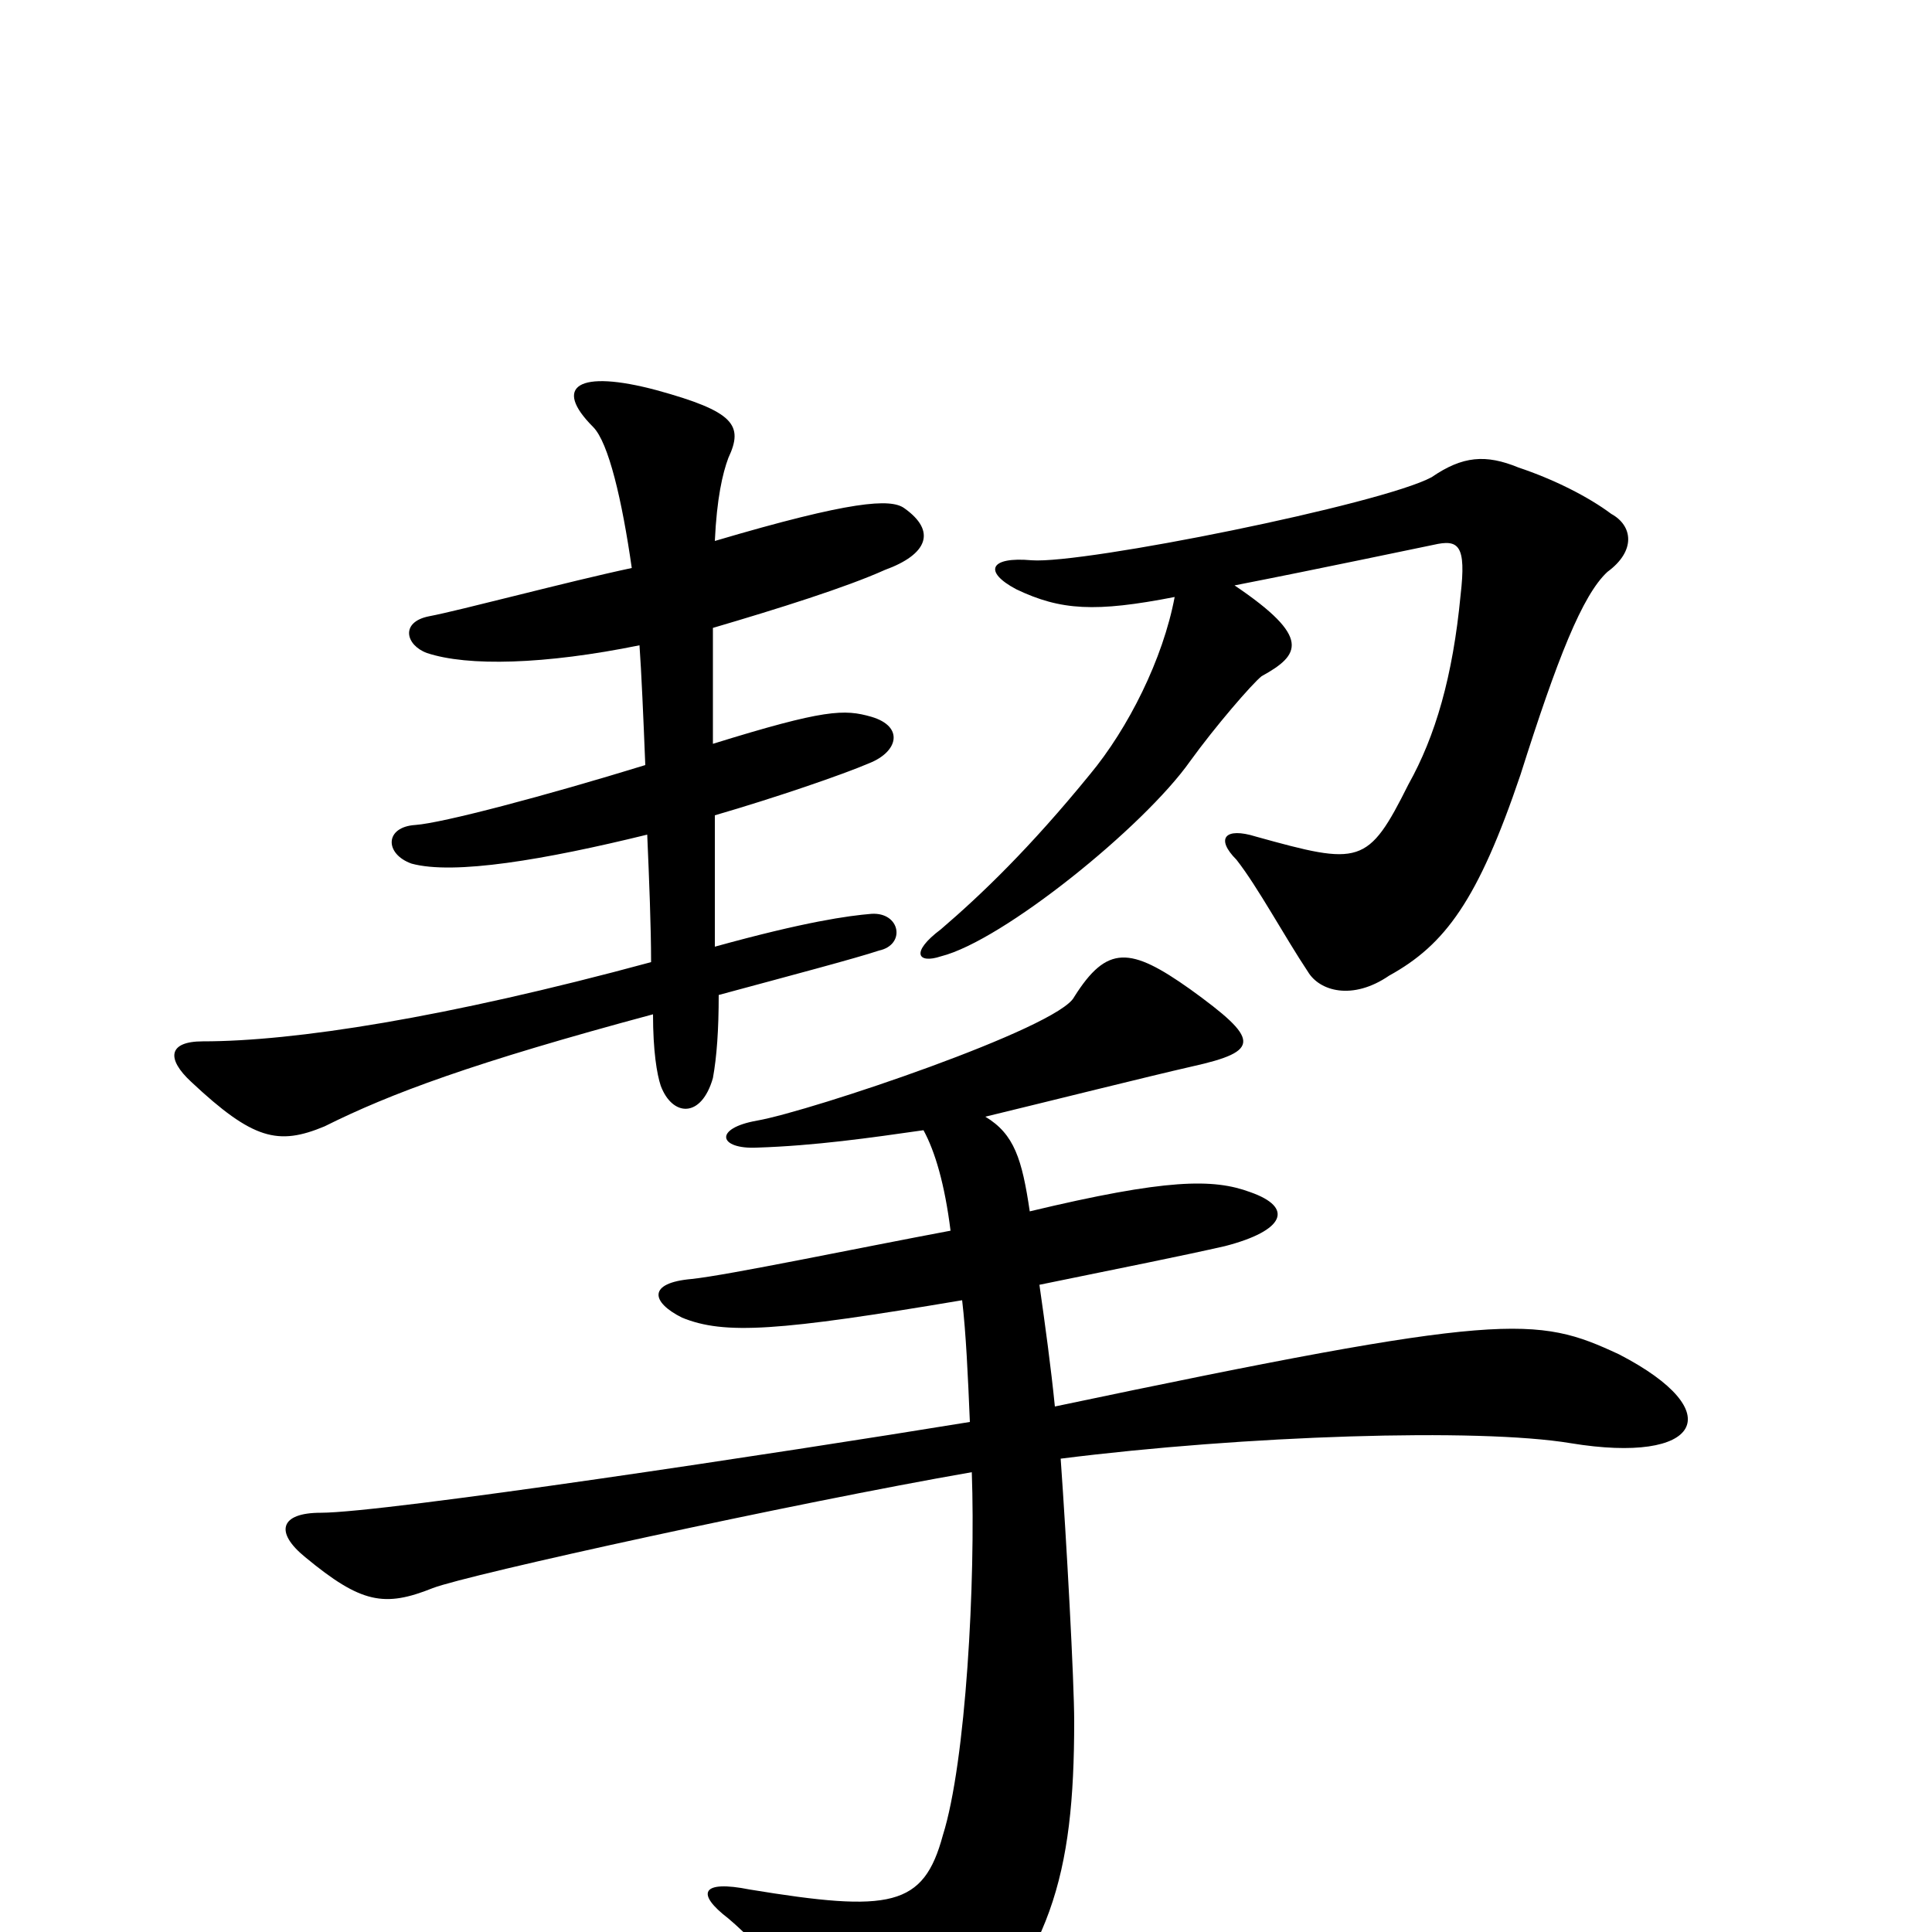 <svg xmlns="http://www.w3.org/2000/svg" viewBox="0 -1000 1000 1000">
	<path fill="#000000" d="M834 -734C822 -743 804 -752 786 -758C769 -765 757 -764 741 -753C715 -739 561 -708 534 -710C512 -712 509 -704 526 -695C549 -684 567 -683 608 -691C602 -659 584 -623 564 -599C533 -561 508 -537 487 -519C471 -507 475 -501 487 -505C519 -513 592 -572 616 -606C629 -624 648 -646 653 -650C673 -661 679 -670 639 -697C685 -706 732 -716 742 -718C755 -721 759 -718 756 -692C752 -650 743 -619 729 -594C708 -552 704 -552 650 -567C634 -572 629 -566 640 -555C651 -541 665 -515 677 -497C683 -487 700 -482 719 -495C748 -511 765 -534 787 -599C806 -659 819 -692 832 -704C847 -715 845 -728 834 -734ZM468 -737C461 -742 441 -741 370 -720C371 -742 374 -755 377 -763C385 -780 380 -787 340 -798C299 -809 286 -800 307 -779C315 -771 322 -741 327 -706C294 -699 238 -684 222 -681C207 -678 210 -666 221 -662C242 -655 282 -656 331 -666C332 -652 333 -629 334 -604C282 -588 229 -574 215 -573C199 -572 199 -558 213 -553C235 -547 282 -555 335 -568C336 -545 337 -520 337 -502C230 -473 152 -461 105 -461C87 -461 86 -452 99 -440C131 -410 144 -407 168 -417C202 -434 245 -450 338 -475C338 -456 340 -444 342 -438C348 -422 363 -421 369 -442C371 -453 372 -467 372 -485C409 -495 443 -504 455 -508C469 -511 466 -528 451 -527C439 -526 417 -523 370 -510C370 -525 370 -551 370 -578C401 -587 436 -599 450 -605C465 -611 468 -624 451 -629C437 -633 427 -633 369 -615C369 -640 369 -663 369 -675C403 -685 438 -696 458 -705C480 -713 485 -725 468 -737ZM838 -299C795 -319 779 -321 546 -272C544 -292 541 -314 538 -335C582 -344 612 -350 634 -355C665 -363 670 -375 647 -383C628 -390 604 -390 533 -373C529 -400 525 -413 510 -422C543 -430 595 -443 617 -448C653 -456 652 -462 616 -488C585 -510 573 -511 556 -484C548 -468 420 -425 392 -420C369 -416 372 -405 392 -406C422 -407 450 -411 478 -415C484 -404 489 -387 492 -363C444 -354 377 -340 358 -338C335 -336 337 -326 353 -318C375 -309 403 -311 498 -327C500 -310 501 -288 502 -264C404 -248 199 -217 166 -217C145 -217 142 -207 158 -194C187 -170 199 -168 224 -178C242 -185 411 -222 503 -238C505 -182 500 -88 488 -50C478 -13 461 -10 388 -22C363 -27 360 -20 377 -7C396 9 428 46 445 72C455 88 471 87 489 68C544 14 556 -29 556 -109C556 -130 552 -203 549 -245C644 -257 765 -261 813 -253C880 -242 896 -269 838 -299Z"/>
</svg>